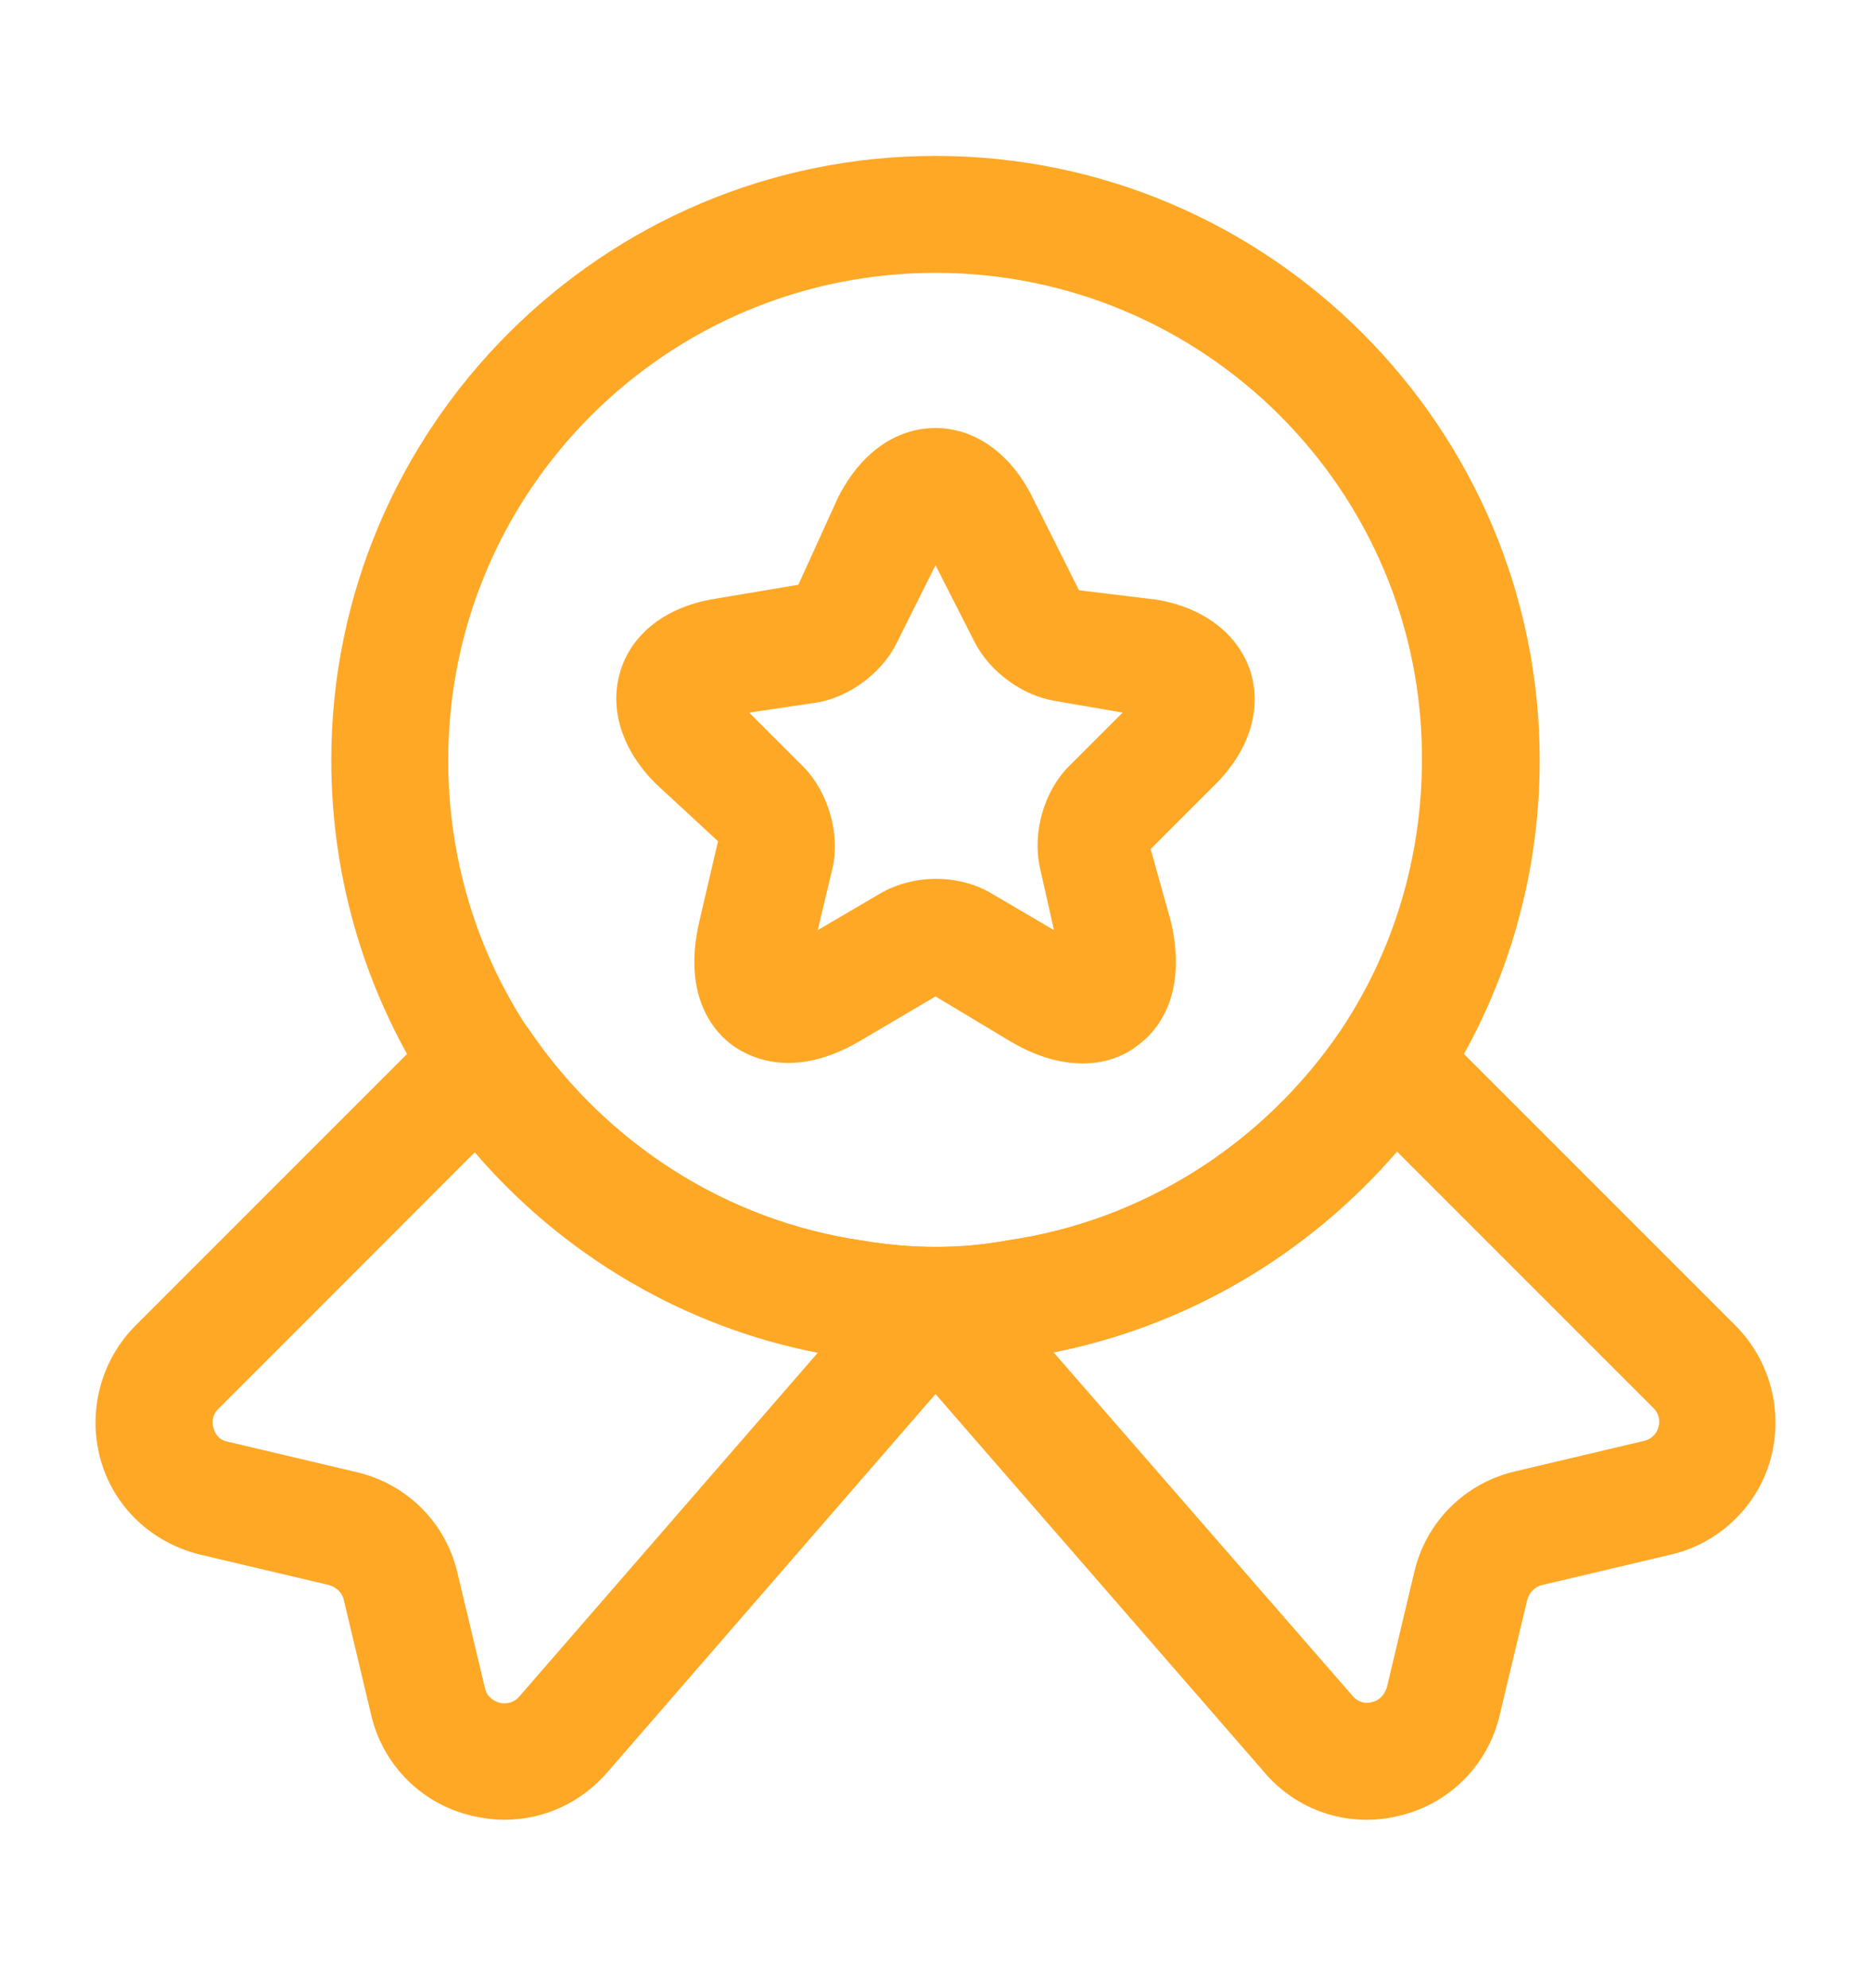 <svg width="16" height="17" viewBox="0 0 16 17" fill="none" xmlns="http://www.w3.org/2000/svg">
<g id="vuesax/outline/medal-star">
<g id="medal-star">
<path id="Vector" d="M8 11.667C7.733 11.667 7.467 11.647 7.213 11.6C5.8 11.393 4.513 10.58 3.7 9.373C3.133 8.52 2.833 7.527 2.833 6.5C2.833 3.653 5.153 1.333 8 1.333C10.847 1.333 13.167 3.653 13.167 6.5C13.167 7.527 12.867 8.52 12.3 9.373C11.48 10.587 10.193 11.393 8.767 11.607C8.533 11.647 8.267 11.667 8 11.667ZM8 2.333C5.7 2.333 3.833 4.2 3.833 6.5C3.833 7.333 4.073 8.133 4.527 8.813C5.187 9.787 6.22 10.44 7.367 10.607C7.793 10.68 8.213 10.68 8.607 10.607C9.773 10.44 10.807 9.78 11.467 8.807C11.92 8.127 12.16 7.327 12.16 6.493C12.167 4.2 10.3 2.333 8 2.333Z" fill="#FFA826"/>
<path id="Vector_2" d="M4.313 15.56C4.22 15.56 4.133 15.547 4.04 15.527C3.607 15.427 3.273 15.093 3.173 14.66L2.94 13.68C2.927 13.62 2.88 13.573 2.813 13.553L1.713 13.293C1.3 13.193 0.973 12.887 0.86 12.48C0.747 12.073 0.86 11.633 1.16 11.333L3.76 8.733C3.867 8.627 4.013 8.573 4.16 8.587C4.307 8.6 4.44 8.68 4.527 8.807C5.187 9.78 6.22 10.44 7.373 10.607C7.8 10.68 8.22 10.68 8.613 10.607C9.78 10.44 10.813 9.78 11.473 8.807C11.553 8.68 11.693 8.6 11.84 8.587C11.986 8.573 12.133 8.627 12.24 8.733L14.84 11.333C15.14 11.633 15.253 12.073 15.14 12.48C15.027 12.887 14.693 13.2 14.287 13.293L13.187 13.553C13.127 13.567 13.08 13.613 13.06 13.68L12.826 14.66C12.726 15.093 12.393 15.427 11.96 15.527C11.527 15.633 11.08 15.48 10.8 15.14L8 11.92L5.2 15.147C4.973 15.413 4.653 15.56 4.313 15.56ZM4.06 9.853L1.867 12.047C1.807 12.107 1.813 12.173 1.827 12.213C1.833 12.247 1.867 12.313 1.947 12.327L3.047 12.587C3.48 12.687 3.813 13.02 3.913 13.453L4.147 14.433C4.167 14.52 4.233 14.547 4.273 14.56C4.313 14.567 4.38 14.573 4.44 14.507L6.993 11.567C5.86 11.347 4.82 10.74 4.06 9.853ZM9.007 11.56L11.56 14.493C11.62 14.567 11.693 14.567 11.733 14.553C11.773 14.547 11.833 14.513 11.86 14.427L12.093 13.447C12.193 13.013 12.527 12.68 12.96 12.58L14.06 12.32C14.14 12.3 14.173 12.24 14.18 12.207C14.193 12.173 14.2 12.1 14.14 12.04L11.947 9.847C11.18 10.733 10.146 11.34 9.007 11.56Z" fill="#FFA826"/>
<path id="Vector_3" d="M9.26 9.093C9.087 9.093 8.88 9.047 8.633 8.9L8 8.52L7.367 8.893C6.787 9.24 6.407 9.04 6.267 8.94C6.127 8.84 5.827 8.54 5.98 7.88L6.14 7.193L5.607 6.7C5.313 6.407 5.207 6.053 5.307 5.733C5.407 5.413 5.7 5.187 6.113 5.12L6.827 5L7.167 4.253C7.36 3.873 7.66 3.66 8 3.66C8.34 3.66 8.647 3.88 8.833 4.26L9.227 5.047L9.887 5.127C10.293 5.193 10.587 5.42 10.693 5.74C10.793 6.06 10.687 6.413 10.393 6.707L9.84 7.26L10.013 7.88C10.167 8.54 9.867 8.84 9.727 8.94C9.653 9 9.493 9.093 9.26 9.093ZM6.407 6.093L6.867 6.553C7.08 6.767 7.187 7.127 7.12 7.42L6.993 7.953L7.527 7.64C7.813 7.473 8.2 7.473 8.48 7.64L9.013 7.953L8.893 7.42C8.827 7.12 8.927 6.767 9.14 6.553L9.6 6.093L9.02 5.993C8.74 5.947 8.46 5.74 8.333 5.487L8 4.833L7.667 5.5C7.547 5.747 7.267 5.96 6.987 6.007L6.407 6.093Z" fill="#FFA826"/>
</g>
</g>
</svg>
